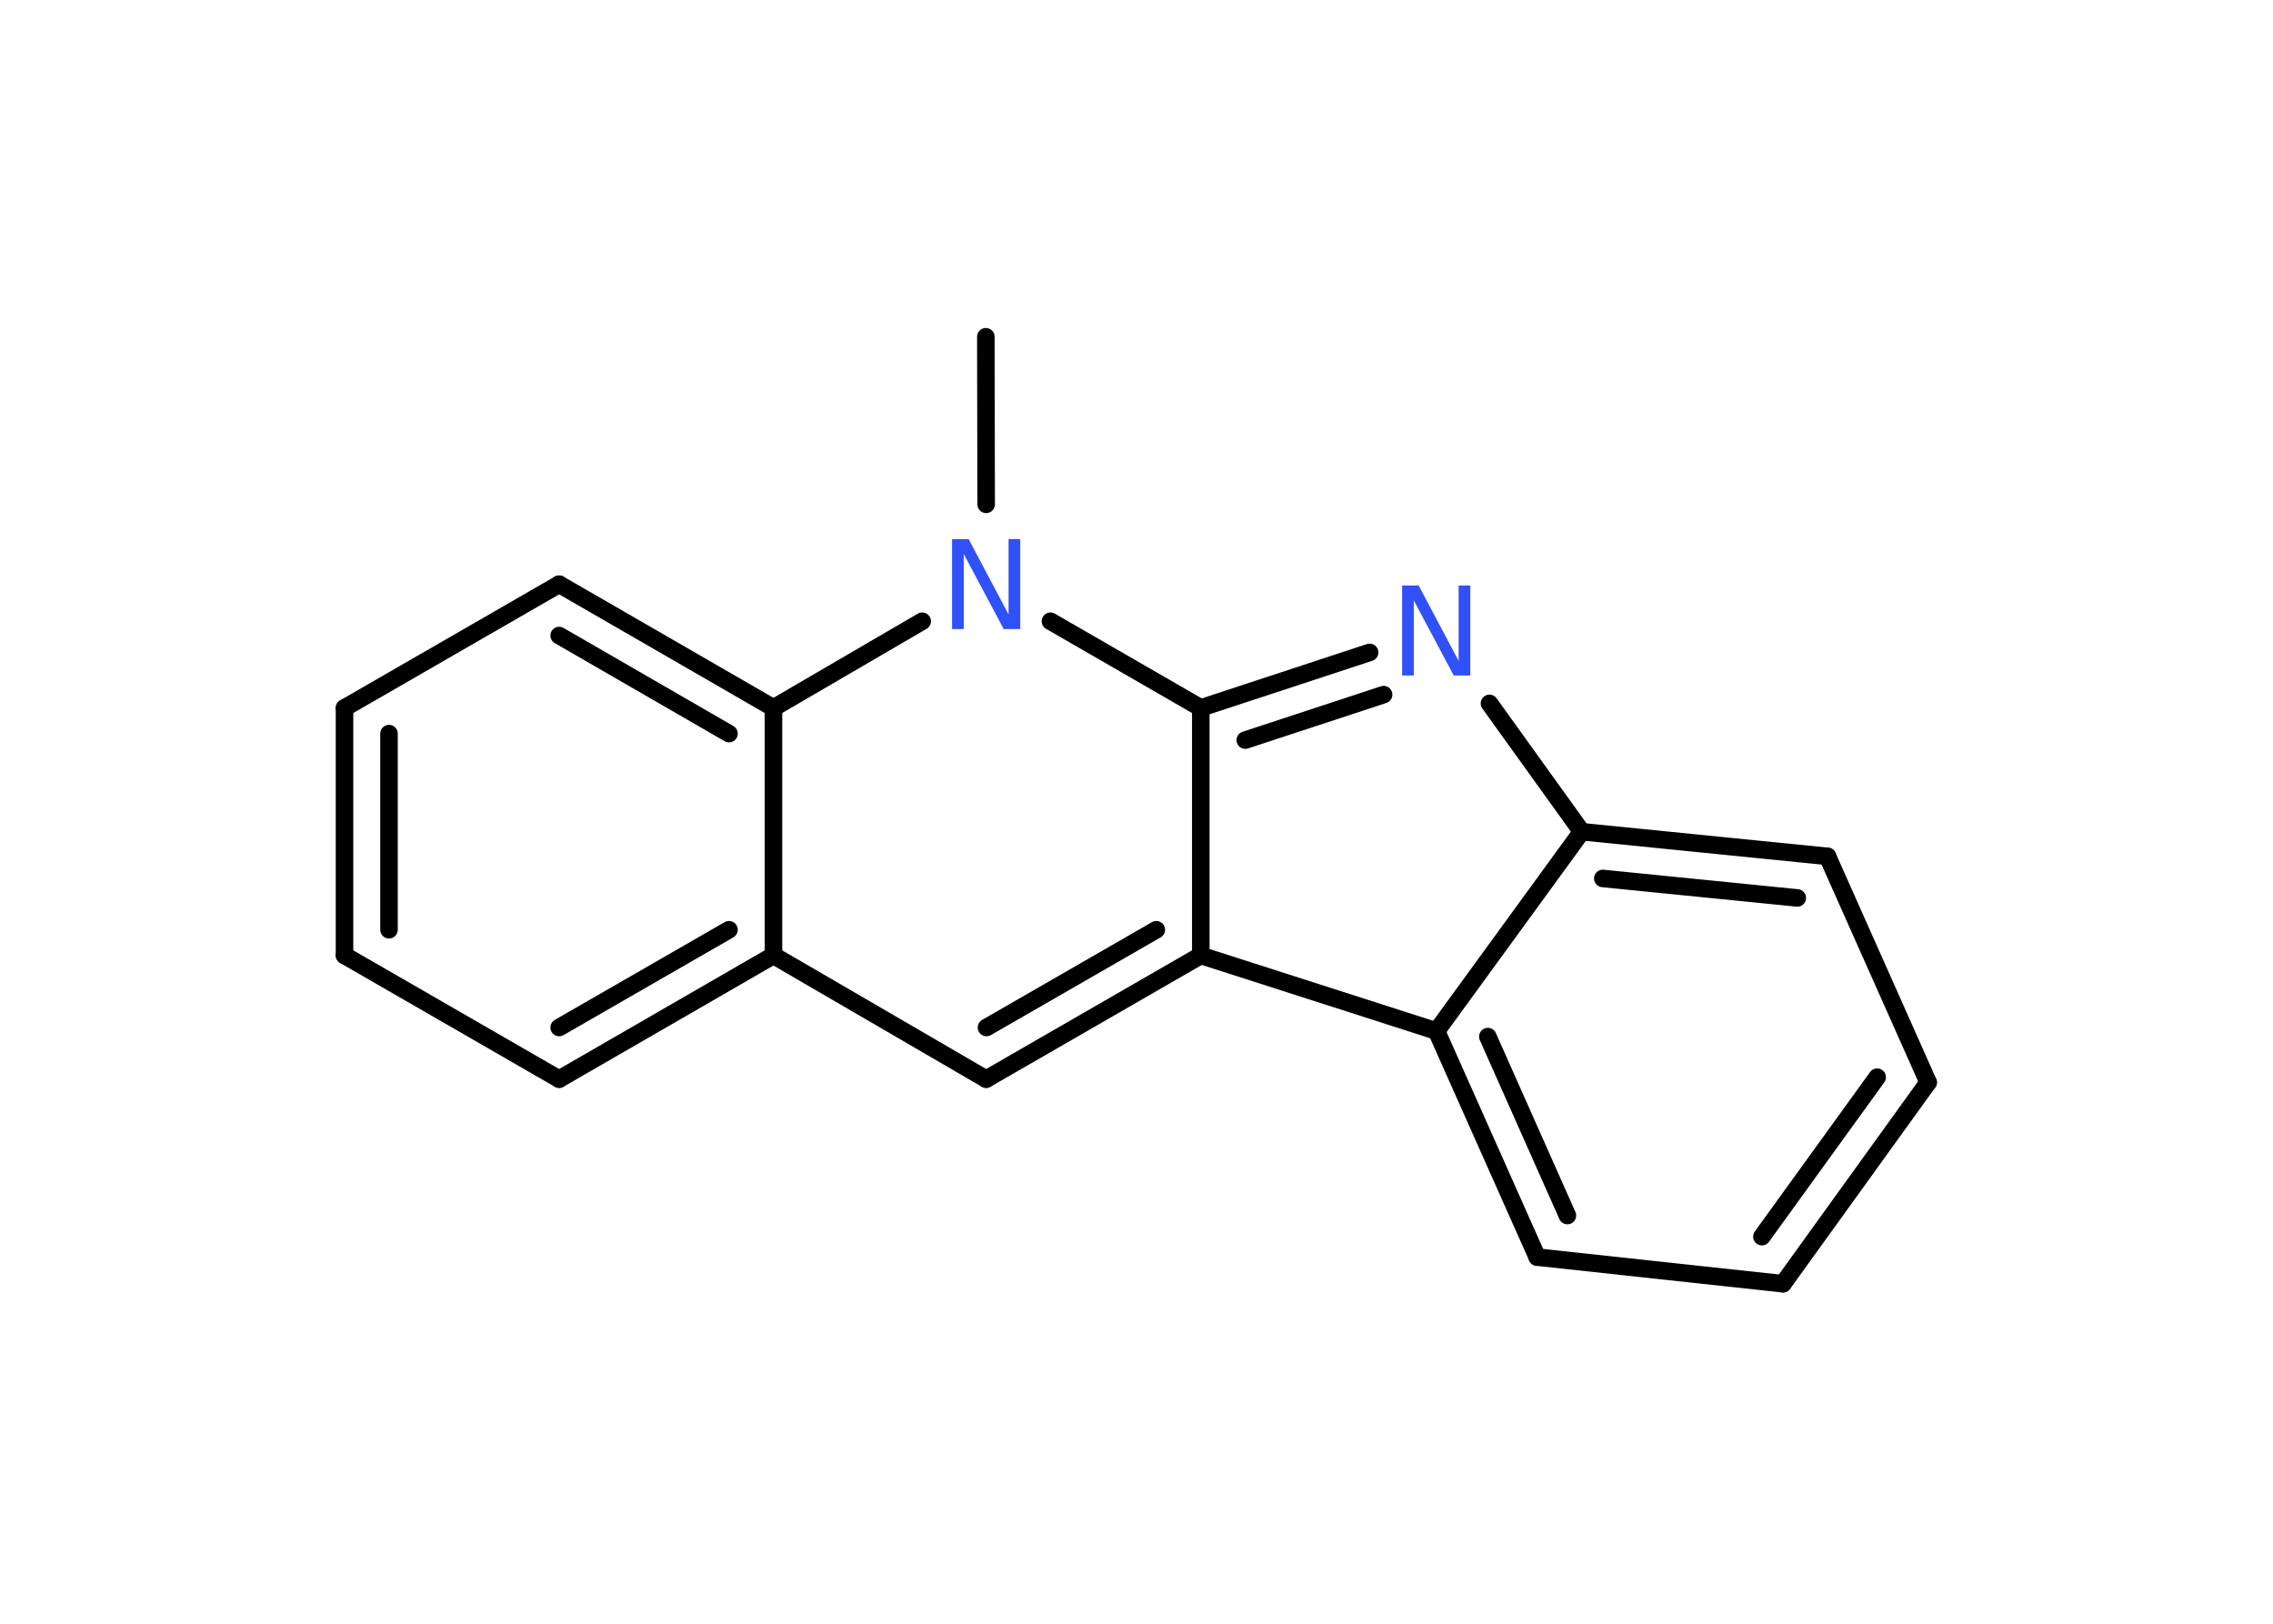<?xml version='1.0' encoding='UTF-8'?>
<!DOCTYPE svg PUBLIC "-//W3C//DTD SVG 1.1//EN" "http://www.w3.org/Graphics/SVG/1.1/DTD/svg11.dtd">
<svg version='1.2' xmlns='http://www.w3.org/2000/svg' xmlns:xlink='http://www.w3.org/1999/xlink' width='70.0mm' height='50.0mm' viewBox='0 0 70.0 50.0'>
  <desc>Generated by the Chemistry Development Kit (http://github.com/cdk)</desc>
  <g stroke-linecap='round' stroke-linejoin='round' stroke='#000000' stroke-width='.54' fill='#3050F8'>
    <rect x='.0' y='.0' width='70.0' height='50.0' fill='#FFFFFF' stroke='none'/>
    <g id='mol1' class='mol'>
      <line id='mol1bnd1' class='bond' x1='30.36' y1='10.37' x2='30.37' y2='15.53'/>
      <line id='mol1bnd2' class='bond' x1='32.35' y1='19.13' x2='36.98' y2='21.8'/>
      <g id='mol1bnd3' class='bond'>
        <line x1='42.18' y1='20.09' x2='36.98' y2='21.8'/>
        <line x1='42.61' y1='21.39' x2='38.35' y2='22.79'/>
      </g>
      <line id='mol1bnd4' class='bond' x1='45.87' y1='21.66' x2='48.71' y2='25.61'/>
      <g id='mol1bnd5' class='bond'>
        <line x1='56.28' y1='26.37' x2='48.71' y2='25.61'/>
        <line x1='55.35' y1='27.65' x2='49.36' y2='27.05'/>
      </g>
      <line id='mol1bnd6' class='bond' x1='56.28' y1='26.37' x2='59.38' y2='33.33'/>
      <g id='mol1bnd7' class='bond'>
        <line x1='54.91' y1='39.53' x2='59.38' y2='33.33'/>
        <line x1='54.26' y1='38.08' x2='57.81' y2='33.17'/>
      </g>
      <line id='mol1bnd8' class='bond' x1='54.91' y1='39.53' x2='47.34' y2='38.71'/>
      <g id='mol1bnd9' class='bond'>
        <line x1='44.24' y1='31.75' x2='47.34' y2='38.71'/>
        <line x1='45.82' y1='31.92' x2='48.27' y2='37.43'/>
      </g>
      <line id='mol1bnd10' class='bond' x1='48.71' y1='25.61' x2='44.24' y2='31.75'/>
      <line id='mol1bnd11' class='bond' x1='44.24' y1='31.75' x2='36.98' y2='29.42'/>
      <line id='mol1bnd12' class='bond' x1='36.98' y1='21.8' x2='36.98' y2='29.42'/>
      <g id='mol1bnd13' class='bond'>
        <line x1='30.37' y1='33.23' x2='36.98' y2='29.42'/>
        <line x1='30.38' y1='31.64' x2='35.61' y2='28.63'/>
      </g>
      <line id='mol1bnd14' class='bond' x1='30.37' y1='33.23' x2='23.82' y2='29.42'/>
      <g id='mol1bnd15' class='bond'>
        <line x1='17.22' y1='33.23' x2='23.82' y2='29.42'/>
        <line x1='17.22' y1='31.64' x2='22.45' y2='28.63'/>
      </g>
      <line id='mol1bnd16' class='bond' x1='17.22' y1='33.23' x2='10.61' y2='29.42'/>
      <g id='mol1bnd17' class='bond'>
        <line x1='10.61' y1='21.8' x2='10.61' y2='29.42'/>
        <line x1='11.98' y1='22.59' x2='11.98' y2='28.63'/>
      </g>
      <line id='mol1bnd18' class='bond' x1='10.61' y1='21.8' x2='17.22' y2='17.99'/>
      <g id='mol1bnd19' class='bond'>
        <line x1='23.82' y1='21.8' x2='17.22' y2='17.99'/>
        <line x1='22.45' y1='22.59' x2='17.22' y2='19.57'/>
      </g>
      <line id='mol1bnd20' class='bond' x1='23.82' y1='29.42' x2='23.82' y2='21.8'/>
      <line id='mol1bnd21' class='bond' x1='28.4' y1='19.13' x2='23.82' y2='21.8'/>
      <path id='mol1atm2' class='atom' d='M29.33 16.6h.5l1.23 2.32v-2.32h.36v2.77h-.51l-1.23 -2.31v2.31h-.36v-2.77z' stroke='none'/>
      <path id='mol1atm4' class='atom' d='M43.19 18.03h.5l1.23 2.32v-2.32h.36v2.77h-.51l-1.23 -2.31v2.31h-.36v-2.77z' stroke='none'/>
    </g>
  </g>
</svg>
